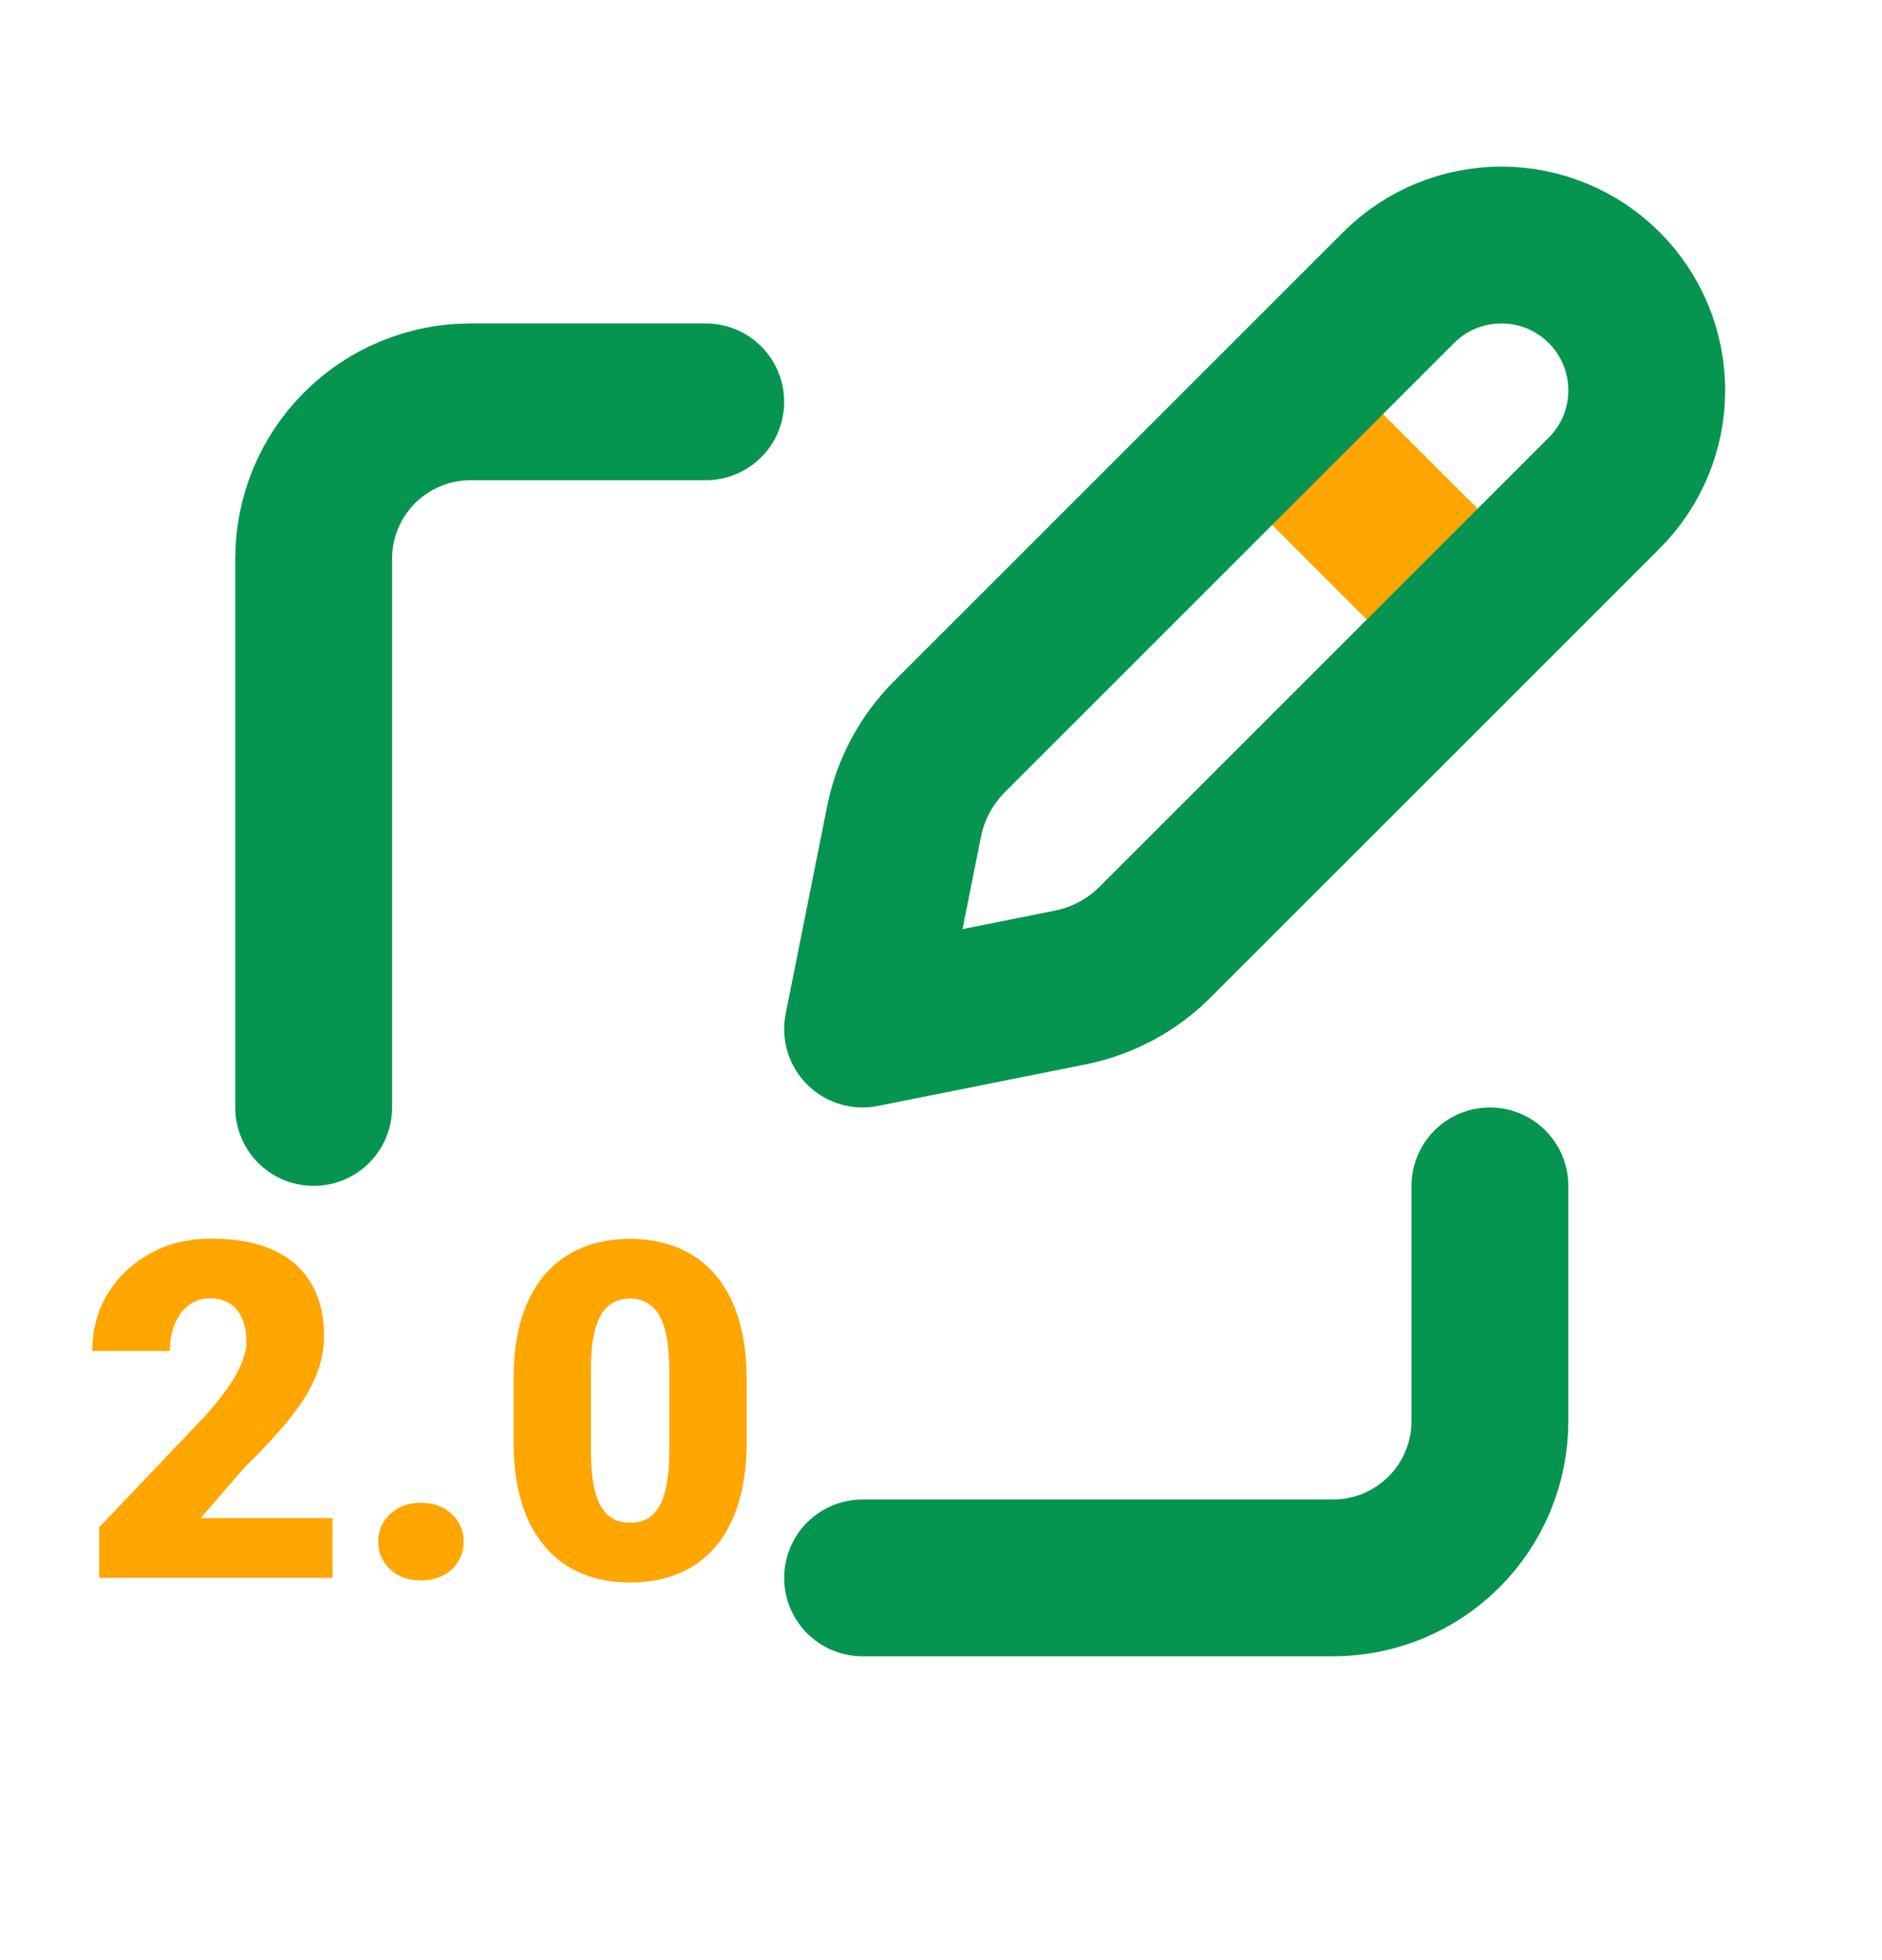 <svg width="24" height="25" viewBox="0 0 24 25" fill="none" xmlns="http://www.w3.org/2000/svg">
<path d="M16.474 5.533L18.592 7.65" stroke="#FFA600" stroke-width="2" stroke-linecap="round" stroke-linejoin="round"/>
<path d="M17.836 3.668L12.109 9.395C11.813 9.691 11.611 10.067 11.529 10.477L11 13.125L13.648 12.595C14.058 12.513 14.434 12.312 14.73 12.016L20.457 6.289C20.629 6.117 20.766 5.913 20.859 5.688C20.952 5.463 21 5.222 21 4.979C21 4.735 20.952 4.494 20.859 4.269C20.766 4.044 20.629 3.84 20.457 3.668C20.285 3.496 20.081 3.359 19.856 3.266C19.631 3.173 19.39 3.125 19.146 3.125C18.903 3.125 18.662 3.173 18.437 3.266C18.212 3.359 18.008 3.496 17.836 3.668Z" stroke="#069550" stroke-width="2" stroke-linecap="round" stroke-linejoin="round"/>
<path d="M19 15.125V18.125C19 18.655 18.789 19.164 18.414 19.539C18.039 19.914 17.53 20.125 17 20.125H11M4 14.125V7.125C4 6.595 4.211 6.086 4.586 5.711C4.961 5.336 5.47 5.125 6 5.125H9" stroke="#069550" stroke-width="2" stroke-linecap="round" stroke-linejoin="round"/>
<path d="M4.24 19.363V20.125H1.264V19.48L2.635 18.039C2.756 17.9 2.854 17.776 2.928 17.667C3.002 17.556 3.056 17.455 3.089 17.365C3.124 17.275 3.142 17.194 3.142 17.122C3.142 16.999 3.123 16.896 3.086 16.814C3.051 16.73 2.998 16.667 2.928 16.624C2.859 16.581 2.774 16.56 2.673 16.56C2.571 16.56 2.482 16.589 2.406 16.648C2.33 16.706 2.271 16.786 2.228 16.888C2.187 16.989 2.166 17.104 2.166 17.23H1.176C1.176 16.969 1.239 16.73 1.366 16.513C1.495 16.296 1.674 16.123 1.902 15.994C2.131 15.863 2.396 15.798 2.696 15.798C3.011 15.798 3.274 15.847 3.487 15.944C3.7 16.042 3.86 16.184 3.968 16.369C4.077 16.553 4.132 16.774 4.132 17.034C4.132 17.183 4.108 17.325 4.062 17.462C4.015 17.599 3.947 17.734 3.859 17.869C3.771 18.002 3.664 18.139 3.537 18.279C3.412 18.42 3.27 18.569 3.109 18.727L2.559 19.363H4.24ZM4.823 19.662C4.823 19.521 4.874 19.404 4.976 19.311C5.077 19.215 5.208 19.167 5.368 19.167C5.53 19.167 5.661 19.215 5.761 19.311C5.862 19.404 5.913 19.521 5.913 19.662C5.913 19.803 5.862 19.921 5.761 20.017C5.661 20.11 5.53 20.157 5.368 20.157C5.208 20.157 5.077 20.11 4.976 20.017C4.874 19.921 4.823 19.803 4.823 19.662ZM9.522 17.602V18.382C9.522 18.689 9.486 18.955 9.414 19.182C9.344 19.408 9.242 19.596 9.109 19.744C8.979 19.893 8.822 20.003 8.641 20.075C8.459 20.148 8.259 20.184 8.04 20.184C7.864 20.184 7.7 20.161 7.548 20.116C7.396 20.069 7.258 19.999 7.135 19.905C7.014 19.81 6.909 19.69 6.821 19.548C6.733 19.405 6.666 19.237 6.619 19.044C6.572 18.849 6.549 18.628 6.549 18.382V17.602C6.549 17.294 6.584 17.027 6.654 16.803C6.727 16.576 6.829 16.389 6.962 16.24C7.095 16.092 7.252 15.981 7.434 15.909C7.615 15.837 7.815 15.801 8.034 15.801C8.21 15.801 8.373 15.824 8.523 15.871C8.676 15.916 8.813 15.986 8.937 16.082C9.06 16.176 9.164 16.294 9.25 16.436C9.338 16.579 9.405 16.748 9.452 16.943C9.499 17.137 9.522 17.356 9.522 17.602ZM8.535 18.502V17.477C8.535 17.34 8.527 17.221 8.512 17.119C8.498 17.018 8.477 16.932 8.447 16.861C8.42 16.791 8.386 16.734 8.345 16.691C8.304 16.646 8.257 16.614 8.204 16.595C8.153 16.573 8.097 16.562 8.034 16.562C7.956 16.562 7.886 16.579 7.823 16.612C7.763 16.644 7.711 16.694 7.668 16.765C7.625 16.835 7.592 16.929 7.568 17.046C7.547 17.163 7.536 17.307 7.536 17.477V18.502C7.536 18.641 7.543 18.762 7.557 18.865C7.572 18.967 7.594 19.054 7.621 19.126C7.65 19.196 7.686 19.254 7.727 19.299C7.768 19.342 7.814 19.373 7.867 19.393C7.92 19.412 7.978 19.422 8.04 19.422C8.116 19.422 8.185 19.406 8.245 19.375C8.306 19.344 8.357 19.293 8.4 19.223C8.445 19.15 8.479 19.056 8.5 18.939C8.523 18.819 8.535 18.674 8.535 18.502Z" fill="#FFA600"/>
</svg>
